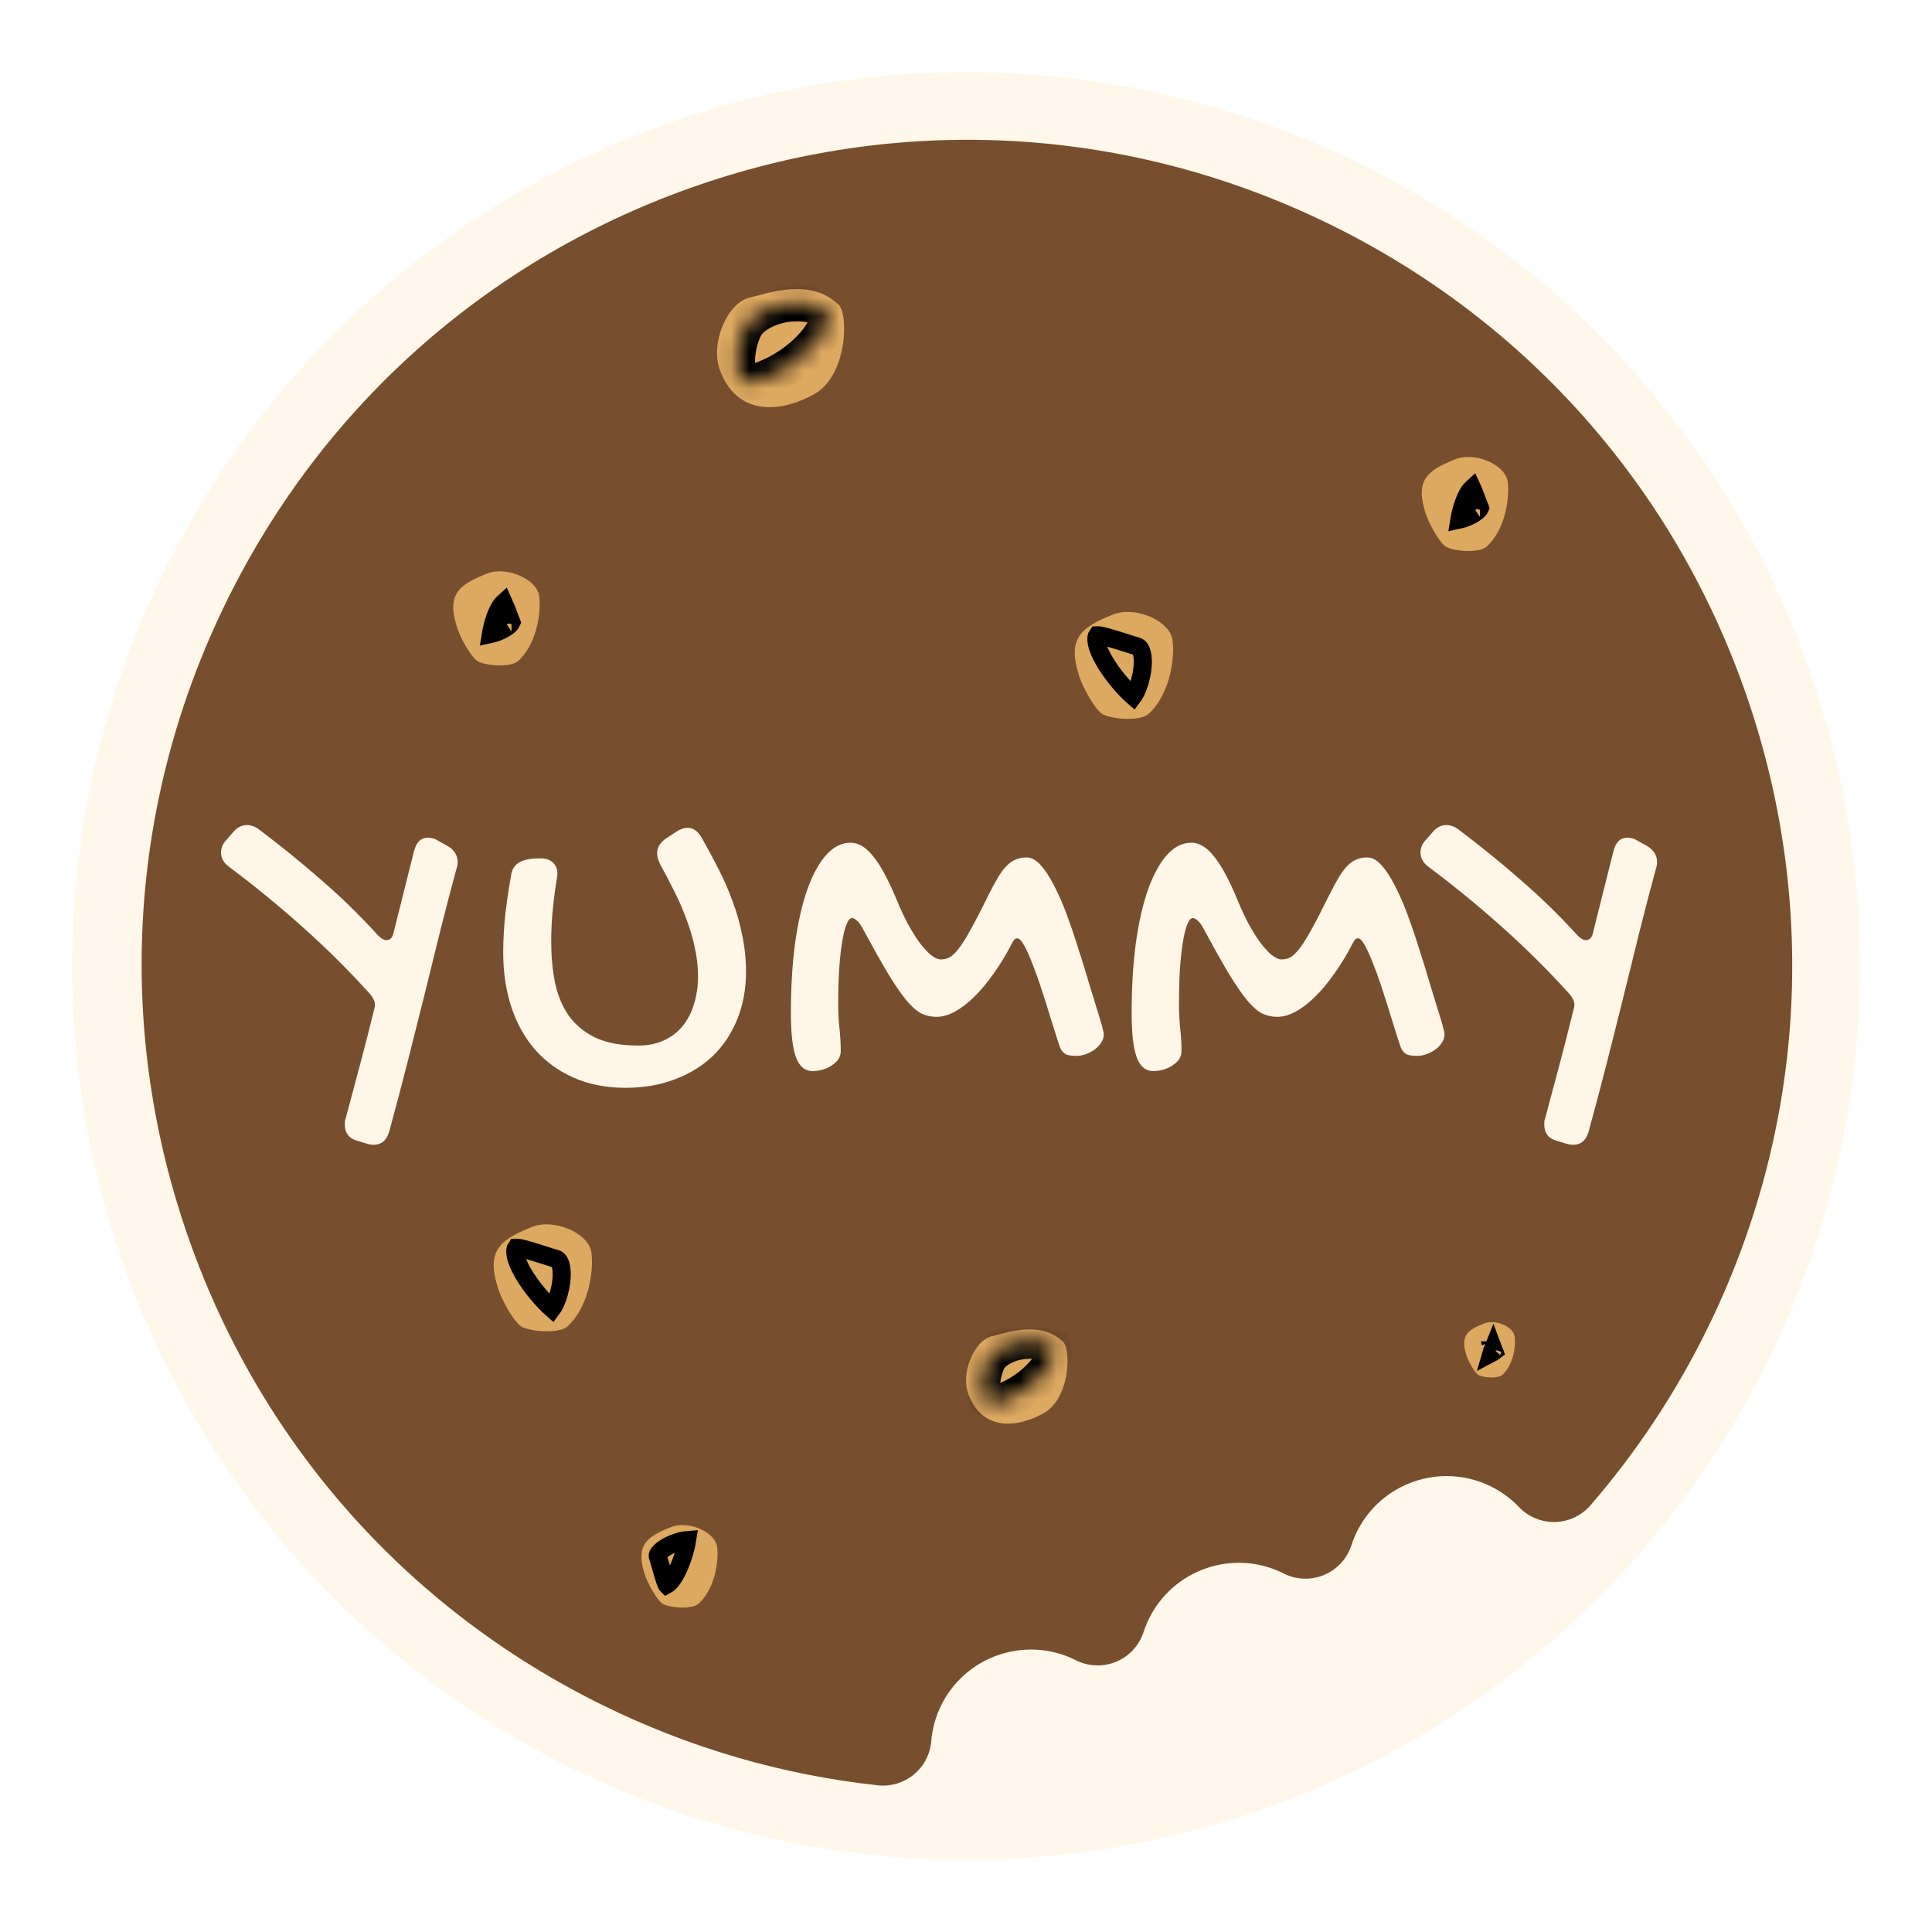 <svg width="107" height="107" viewBox="0 0 107 107" fill="none" xmlns="http://www.w3.org/2000/svg">
<g filter="url(#filter0_d_2_82)">
<circle cx="53.5" cy="49.5" r="49.5" fill="#FFF7E9"/>
<path d="M12.544 29.313C17.923 18.36 27.245 10.157 38.793 6.215C50.341 2.273 62.734 3.064 73.687 8.442C84.64 13.82 92.843 23.142 96.786 34.691C100.728 46.239 99.937 58.631 94.558 69.585C92.823 73.118 90.645 76.41 88.085 79.368C87.592 79.939 86.88 80.275 86.125 80.293C85.371 80.311 84.644 80.01 84.123 79.463C83.674 78.992 83.146 78.605 82.554 78.315C79.814 76.969 76.489 78.104 75.143 80.845C75.029 81.078 74.928 81.326 74.845 81.583C74.603 82.324 74.052 82.923 73.334 83.224C72.616 83.525 71.802 83.498 71.104 83.151C71.075 83.136 71.046 83.121 71.017 83.106C68.282 81.78 64.974 82.917 63.633 85.649C63.518 85.882 63.418 86.13 63.334 86.387C63.093 87.129 62.542 87.727 61.824 88.028C61.105 88.329 60.291 88.302 59.594 87.955C59.565 87.94 59.536 87.925 59.507 87.91C56.772 86.584 53.464 87.721 52.122 90.453C51.816 91.077 51.632 91.743 51.575 92.435C51.515 93.154 51.168 93.819 50.611 94.279C50.054 94.738 49.336 94.954 48.618 94.876C43.336 94.303 38.222 92.816 33.416 90.456C22.462 85.078 14.259 75.755 10.317 64.207C6.375 52.659 7.166 40.267 12.544 29.313Z" fill="#774E2E"/>
<path d="M12.687 44.008C12.39 43.788 12.242 43.525 12.242 43.22C12.242 43.101 12.263 42.986 12.305 42.876C12.348 42.757 12.424 42.639 12.534 42.52L12.903 42.1C13.124 41.829 13.382 41.693 13.679 41.693C13.781 41.693 13.891 41.714 14.01 41.757C14.12 41.791 14.235 41.854 14.354 41.947C15.541 42.838 16.681 43.762 17.776 44.721C18.878 45.671 19.942 46.709 20.969 47.837C21.13 47.99 21.27 48.066 21.389 48.066C21.617 48.066 21.757 47.914 21.808 47.608L22.928 43.143C23.055 42.643 23.314 42.393 23.704 42.393C23.789 42.393 23.878 42.405 23.971 42.431C24.073 42.456 24.174 42.503 24.276 42.571L24.721 42.812C25.137 43.041 25.345 43.351 25.345 43.741C25.345 43.868 25.319 44.008 25.268 44.161C24.98 45.221 24.688 46.341 24.391 47.519C24.102 48.69 23.806 49.894 23.5 51.132C23.195 52.362 22.881 53.609 22.559 54.873C22.237 56.136 21.906 57.387 21.567 58.625C21.431 59.143 21.138 59.401 20.689 59.401C20.562 59.401 20.422 59.376 20.269 59.325L19.849 59.198C19.586 59.13 19.395 59.02 19.277 58.867C19.158 58.714 19.099 58.528 19.099 58.307C19.099 58.256 19.099 58.197 19.099 58.129C19.107 58.061 19.124 57.993 19.149 57.926C19.421 56.916 19.688 55.916 19.951 54.923C20.214 53.931 20.468 52.935 20.714 51.934C20.731 51.874 20.744 51.824 20.752 51.781C20.761 51.739 20.765 51.692 20.765 51.641C20.765 51.539 20.74 51.442 20.689 51.349C20.646 51.255 20.587 51.162 20.511 51.069C19.315 49.746 18.064 48.503 16.758 47.341C15.46 46.179 14.103 45.068 12.687 44.008ZM28.315 44.428C28.366 44.131 28.51 43.911 28.747 43.767C28.985 43.614 29.379 43.538 29.93 43.538C30.227 43.538 30.456 43.614 30.617 43.767C30.787 43.919 30.872 44.131 30.872 44.403C30.872 44.445 30.867 44.483 30.859 44.517C30.85 44.551 30.846 44.589 30.846 44.632C30.753 45.183 30.677 45.755 30.617 46.349C30.558 46.943 30.528 47.545 30.528 48.156C30.528 48.944 30.596 49.691 30.732 50.395C30.876 51.09 31.126 51.701 31.482 52.226C31.847 52.744 32.339 53.155 32.958 53.46C33.586 53.757 34.383 53.906 35.35 53.906C35.892 53.906 36.372 53.808 36.787 53.613C37.203 53.418 37.546 53.151 37.818 52.812C38.097 52.464 38.305 52.057 38.441 51.59C38.585 51.124 38.657 50.619 38.657 50.077C38.657 49.534 38.598 48.999 38.479 48.474C38.369 47.948 38.216 47.43 38.021 46.922C37.835 46.404 37.614 45.895 37.36 45.395C37.114 44.895 36.851 44.39 36.571 43.881C36.452 43.652 36.393 43.444 36.393 43.258C36.393 42.927 36.567 42.647 36.914 42.418L37.436 42.075C37.665 41.922 37.881 41.846 38.085 41.846C38.398 41.846 38.661 42.036 38.873 42.418C39.196 42.986 39.505 43.563 39.802 44.148C40.099 44.725 40.358 45.319 40.578 45.929C40.807 46.54 40.985 47.172 41.112 47.825C41.248 48.469 41.316 49.135 41.316 49.822C41.316 50.78 41.155 51.654 40.833 52.443C40.519 53.231 40.069 53.91 39.484 54.478C38.899 55.038 38.195 55.47 37.372 55.776C36.558 56.09 35.651 56.246 34.65 56.246C33.564 56.246 32.597 56.056 31.749 55.674C30.91 55.301 30.202 54.783 29.625 54.122C29.048 53.452 28.611 52.663 28.315 51.756C28.018 50.84 27.869 49.847 27.869 48.779C27.869 48.032 27.912 47.286 27.997 46.54C28.09 45.785 28.196 45.081 28.315 44.428ZM56.333 47.965C56.231 47.965 56.142 48.045 56.066 48.206C55.744 48.834 55.4 49.402 55.035 49.911C54.679 50.42 54.319 50.852 53.954 51.209C53.589 51.565 53.229 51.84 52.873 52.036C52.517 52.222 52.182 52.316 51.868 52.316C51.562 52.316 51.278 52.252 51.015 52.125C50.761 51.989 50.481 51.739 50.176 51.374C49.879 51.009 49.535 50.505 49.145 49.86C48.764 49.216 48.293 48.376 47.733 47.341C47.64 47.172 47.542 47.049 47.441 46.972C47.347 46.888 47.263 46.845 47.186 46.845C47.076 46.845 46.974 46.964 46.881 47.201C46.788 47.43 46.707 47.757 46.639 48.181C46.571 48.596 46.516 49.101 46.474 49.695C46.44 50.28 46.423 50.929 46.423 51.641C46.423 52.065 46.444 52.489 46.487 52.913C46.538 53.337 46.563 53.774 46.563 54.224C46.563 54.376 46.52 54.52 46.436 54.656C46.351 54.783 46.236 54.894 46.092 54.987C45.956 55.089 45.791 55.169 45.596 55.229C45.41 55.288 45.21 55.318 44.998 55.318C44.574 55.318 44.269 55.063 44.082 54.554C43.896 54.046 43.802 53.231 43.802 52.112C43.802 50.696 43.879 49.411 44.031 48.257C44.193 47.095 44.417 46.103 44.706 45.281C45.002 44.449 45.35 43.809 45.749 43.359C46.156 42.901 46.609 42.672 47.11 42.672C47.551 42.672 47.971 42.927 48.369 43.436C48.776 43.936 49.213 44.75 49.68 45.878C49.866 46.336 50.066 46.765 50.278 47.163C50.498 47.562 50.714 47.91 50.926 48.206C51.147 48.495 51.359 48.724 51.562 48.893C51.766 49.054 51.948 49.135 52.109 49.135C52.271 49.135 52.423 49.101 52.568 49.033C52.72 48.957 52.89 48.8 53.076 48.563C53.271 48.317 53.496 47.961 53.751 47.494C54.014 47.028 54.336 46.404 54.717 45.624C54.921 45.217 55.103 44.878 55.264 44.606C55.426 44.335 55.587 44.119 55.748 43.957C55.909 43.788 56.079 43.669 56.257 43.601C56.435 43.525 56.634 43.487 56.855 43.487C57.118 43.487 57.376 43.627 57.631 43.907C57.885 44.186 58.131 44.56 58.368 45.026C58.614 45.492 58.852 46.035 59.081 46.654C59.31 47.273 59.53 47.922 59.742 48.601C59.963 49.279 60.175 49.971 60.379 50.674C60.59 51.37 60.794 52.031 60.989 52.659C61.04 52.846 61.074 52.977 61.091 53.053C61.116 53.121 61.129 53.206 61.129 53.308C61.129 53.452 61.082 53.596 60.989 53.74C60.904 53.876 60.79 53.999 60.646 54.109C60.502 54.219 60.336 54.309 60.15 54.376C59.971 54.444 59.793 54.478 59.615 54.478C59.378 54.478 59.191 54.453 59.056 54.402C58.928 54.342 58.827 54.241 58.75 54.096C58.708 54.02 58.636 53.817 58.534 53.486C58.432 53.155 58.309 52.765 58.165 52.316C58.029 51.858 57.877 51.374 57.707 50.865C57.546 50.356 57.38 49.89 57.211 49.466C57.05 49.033 56.893 48.677 56.74 48.397C56.587 48.109 56.452 47.965 56.333 47.965ZM75.205 47.965C75.103 47.965 75.014 48.045 74.938 48.206C74.615 48.834 74.272 49.402 73.907 49.911C73.551 50.42 73.191 50.852 72.826 51.209C72.461 51.565 72.101 51.84 71.745 52.036C71.388 52.222 71.053 52.316 70.74 52.316C70.434 52.316 70.15 52.252 69.887 52.125C69.633 51.989 69.353 51.739 69.047 51.374C68.751 51.009 68.407 50.505 68.017 49.86C67.635 49.216 67.165 48.376 66.605 47.341C66.512 47.172 66.414 47.049 66.312 46.972C66.219 46.888 66.134 46.845 66.058 46.845C65.948 46.845 65.846 46.964 65.753 47.201C65.659 47.43 65.579 47.757 65.511 48.181C65.443 48.596 65.388 49.101 65.346 49.695C65.312 50.28 65.295 50.929 65.295 51.641C65.295 52.065 65.316 52.489 65.358 52.913C65.409 53.337 65.435 53.774 65.435 54.224C65.435 54.376 65.392 54.52 65.307 54.656C65.222 54.783 65.108 54.894 64.964 54.987C64.828 55.089 64.663 55.169 64.468 55.229C64.281 55.288 64.082 55.318 63.87 55.318C63.446 55.318 63.14 55.063 62.954 54.554C62.767 54.046 62.674 53.231 62.674 52.112C62.674 50.696 62.75 49.411 62.903 48.257C63.064 47.095 63.289 46.103 63.577 45.281C63.874 44.449 64.222 43.809 64.62 43.359C65.028 42.901 65.481 42.672 65.982 42.672C66.423 42.672 66.842 42.927 67.241 43.436C67.648 43.936 68.085 44.75 68.551 45.878C68.738 46.336 68.937 46.765 69.149 47.163C69.37 47.562 69.586 47.91 69.798 48.206C70.019 48.495 70.231 48.724 70.434 48.893C70.638 49.054 70.82 49.135 70.981 49.135C71.142 49.135 71.295 49.101 71.439 49.033C71.592 48.957 71.761 48.8 71.948 48.563C72.143 48.317 72.368 47.961 72.622 47.494C72.885 47.028 73.207 46.404 73.589 45.624C73.793 45.217 73.975 44.878 74.136 44.606C74.297 44.335 74.458 44.119 74.62 43.957C74.781 43.788 74.95 43.669 75.128 43.601C75.306 43.525 75.506 43.487 75.726 43.487C75.989 43.487 76.248 43.627 76.502 43.907C76.757 44.186 77.003 44.56 77.24 45.026C77.486 45.492 77.724 46.035 77.953 46.654C78.182 47.273 78.402 47.922 78.614 48.601C78.835 49.279 79.047 49.971 79.25 50.674C79.462 51.37 79.666 52.031 79.861 52.659C79.912 52.846 79.946 52.977 79.963 53.053C79.988 53.121 80.001 53.206 80.001 53.308C80.001 53.452 79.954 53.596 79.861 53.74C79.776 53.876 79.662 53.999 79.517 54.109C79.373 54.219 79.208 54.309 79.021 54.376C78.843 54.444 78.665 54.478 78.487 54.478C78.249 54.478 78.063 54.453 77.927 54.402C77.8 54.342 77.698 54.241 77.622 54.096C77.579 54.02 77.507 53.817 77.406 53.486C77.304 53.155 77.181 52.765 77.037 52.316C76.901 51.858 76.748 51.374 76.579 50.865C76.418 50.356 76.252 49.89 76.082 49.466C75.921 49.033 75.764 48.677 75.612 48.397C75.459 48.109 75.323 47.965 75.205 47.965ZM79.116 44.008C78.819 43.788 78.671 43.525 78.671 43.22C78.671 43.101 78.692 42.986 78.734 42.876C78.777 42.757 78.853 42.639 78.963 42.52L79.332 42.1C79.553 41.829 79.811 41.693 80.108 41.693C80.21 41.693 80.32 41.714 80.439 41.757C80.549 41.791 80.664 41.854 80.782 41.947C81.97 42.838 83.11 43.762 84.204 44.721C85.307 45.671 86.371 46.709 87.398 47.837C87.559 47.99 87.699 48.066 87.817 48.066C88.046 48.066 88.186 47.914 88.237 47.608L89.357 43.143C89.484 42.643 89.743 42.393 90.133 42.393C90.218 42.393 90.307 42.405 90.4 42.431C90.502 42.456 90.603 42.503 90.705 42.571L91.15 42.812C91.566 43.041 91.774 43.351 91.774 43.741C91.774 43.868 91.748 44.008 91.698 44.161C91.409 45.221 91.117 46.341 90.82 47.519C90.531 48.69 90.234 49.894 89.929 51.132C89.624 52.362 89.31 53.609 88.988 54.873C88.665 56.136 88.335 57.387 87.996 58.625C87.86 59.143 87.567 59.401 87.118 59.401C86.99 59.401 86.85 59.376 86.698 59.325L86.278 59.198C86.015 59.13 85.824 59.02 85.706 58.867C85.587 58.714 85.528 58.528 85.528 58.307C85.528 58.256 85.528 58.197 85.528 58.129C85.536 58.061 85.553 57.993 85.578 57.926C85.85 56.916 86.117 55.916 86.38 54.923C86.643 53.931 86.897 52.935 87.143 51.934C87.16 51.874 87.173 51.824 87.181 51.781C87.19 51.739 87.194 51.692 87.194 51.641C87.194 51.539 87.169 51.442 87.118 51.349C87.075 51.255 87.016 51.162 86.94 51.069C85.744 49.746 84.493 48.503 83.187 47.341C81.889 46.179 80.532 45.068 79.116 44.008Z" fill="#FFF6E7"/>
<path d="M83.48 22.576C83.255 21.675 81.609 21 80.562 21.45C79.066 22.051 78.392 22.576 78.916 24.303C79.066 24.903 79.814 26.255 80.188 26.33C80.712 26.555 81.983 26.63 82.358 26.255C83.48 25.204 83.629 23.252 83.48 22.576Z" fill="#DDA85F"/>
<path d="M81.968 24.126C81.969 24.126 81.969 24.129 81.967 24.134C81.967 24.129 81.968 24.126 81.968 24.126ZM81.964 24.141C81.957 24.158 81.936 24.193 81.885 24.246C81.768 24.368 81.567 24.5 81.325 24.609C81.148 24.689 80.973 24.746 80.828 24.777C80.831 24.759 80.834 24.74 80.837 24.721C80.875 24.498 80.941 24.224 81.031 23.954C81.123 23.681 81.234 23.431 81.356 23.244C81.425 23.138 81.486 23.071 81.533 23.029C81.567 23.102 81.61 23.204 81.667 23.353C81.709 23.462 81.753 23.58 81.804 23.716C81.851 23.84 81.903 23.98 81.964 24.141Z" stroke="black"/>
<path d="M29.842 28.911C29.618 28.01 27.972 27.334 26.924 27.785C25.428 28.385 24.755 28.911 25.278 30.637C25.428 31.238 26.176 32.589 26.55 32.664C27.074 32.889 28.346 32.965 28.72 32.589C29.842 31.538 29.992 29.586 29.842 28.911Z" fill="#DDA85F"/>
<path d="M28.33 30.46C28.331 30.46 28.331 30.463 28.329 30.468C28.329 30.463 28.33 30.46 28.33 30.46ZM28.326 30.475C28.319 30.492 28.298 30.526 28.247 30.58C28.13 30.702 27.93 30.834 27.687 30.943C27.51 31.023 27.335 31.08 27.19 31.111C27.193 31.093 27.196 31.074 27.199 31.055C27.237 30.832 27.303 30.558 27.393 30.288C27.485 30.015 27.596 29.765 27.718 29.578C27.787 29.472 27.848 29.405 27.895 29.363C27.929 29.436 27.972 29.538 28.029 29.687C28.071 29.796 28.116 29.914 28.166 30.05C28.213 30.174 28.265 30.314 28.326 30.475Z" stroke="black"/>
<path d="M83.878 69.97C83.746 69.44 82.778 69.043 82.162 69.308C81.281 69.661 80.885 69.97 81.193 70.986C81.281 71.339 81.721 72.134 81.941 72.178C82.249 72.311 82.998 72.355 83.218 72.134C83.878 71.516 83.966 70.368 83.878 69.97Z" fill="#DDA85F"/>
<path d="M82.807 70.791C82.807 70.791 82.806 70.792 82.806 70.793C82.806 70.792 82.807 70.791 82.807 70.791ZM82.75 70.846C82.713 70.875 82.664 70.908 82.603 70.94C82.612 70.909 82.622 70.877 82.632 70.845C82.651 70.79 82.671 70.738 82.691 70.689C82.694 70.697 82.696 70.704 82.699 70.711C82.714 70.753 82.731 70.797 82.75 70.846ZM82.529 70.291C82.528 70.289 82.528 70.288 82.528 70.288C82.528 70.288 82.528 70.289 82.529 70.291Z" stroke="black"/>
<path d="M41.502 12.486C40.232 12.803 39.279 15.132 39.914 16.614C40.761 18.731 42.772 19.049 44.995 17.884C46.901 16.932 47.007 13.544 46.477 12.909C44.889 11.322 42.455 12.274 41.502 12.486" fill="#DDA85F"/>
<mask id="path-11-inside-1_2_82" fill="white">
<path d="M41.437 13.856C40.802 14.597 40.273 17.561 41.861 17.138C44.719 16.291 46.73 13.433 45.46 13.009C43.872 12.48 42.178 13.009 41.437 13.856"/>
</mask>
<path d="M41.861 17.138L42.118 18.104L42.132 18.101L42.145 18.097L41.861 17.138ZM45.46 13.009L45.144 13.958L45.46 13.009ZM40.678 13.206C40.386 13.546 40.185 14.026 40.056 14.45C39.919 14.9 39.824 15.419 39.816 15.917C39.808 16.375 39.869 16.994 40.221 17.488C40.414 17.76 40.695 17.99 41.066 18.105C41.426 18.215 41.789 18.192 42.118 18.104L41.603 16.172C41.535 16.19 41.568 16.166 41.655 16.193C41.754 16.223 41.82 16.286 41.85 16.328C41.874 16.362 41.81 16.273 41.815 15.951C41.82 15.667 41.877 15.333 41.969 15.032C42.014 14.884 42.063 14.757 42.111 14.658C42.134 14.61 42.155 14.572 42.172 14.544C42.189 14.516 42.198 14.505 42.197 14.507L40.678 13.206ZM42.145 18.097C43.786 17.61 45.171 16.559 45.988 15.541C46.386 15.046 46.728 14.461 46.823 13.872C46.872 13.567 46.864 13.187 46.679 12.822C46.482 12.433 46.147 12.184 45.776 12.061L45.144 13.958C45.09 13.94 44.97 13.874 44.895 13.726C44.832 13.601 44.854 13.521 44.848 13.556C44.833 13.649 44.732 13.911 44.429 14.289C43.844 15.018 42.794 15.818 41.577 16.179L42.145 18.097ZM45.776 12.061C43.851 11.419 41.721 12.014 40.685 13.198L42.19 14.515C42.636 14.005 43.893 13.541 45.144 13.958L45.776 12.061Z" fill="black" mask="url(#path-11-inside-1_2_82)"/>
<path d="M54.934 70.004C53.92 70.258 53.159 72.117 53.666 73.3C54.342 74.989 55.947 75.243 57.722 74.314C59.243 73.553 59.327 70.849 58.905 70.342C57.637 69.075 55.694 69.835 54.934 70.004" fill="#DDA85F"/>
<mask id="path-14-inside-2_2_82" fill="white">
<path d="M54.882 71.098C54.375 71.689 53.953 74.055 55.22 73.717C57.501 73.041 59.107 70.76 58.093 70.422C56.825 69.999 55.474 70.422 54.882 71.098"/>
</mask>
<path d="M55.22 73.717L55.478 74.683L55.491 74.68L55.504 74.676L55.22 73.717ZM58.093 70.422L57.777 71.371L58.093 70.422ZM54.123 70.447C53.863 70.75 53.692 71.165 53.586 71.513C53.472 71.887 53.393 72.32 53.386 72.739C53.38 73.119 53.428 73.666 53.747 74.114C53.924 74.362 54.183 74.576 54.527 74.681C54.859 74.784 55.189 74.76 55.478 74.683L54.962 72.751C54.935 72.758 55.001 72.735 55.115 72.77C55.241 72.809 55.33 72.889 55.376 72.953C55.433 73.034 55.382 73.016 55.386 72.773C55.389 72.568 55.431 72.32 55.5 72.095C55.576 71.844 55.648 71.741 55.641 71.749L54.123 70.447ZM55.504 74.676C56.857 74.275 57.996 73.41 58.672 72.569C58.999 72.162 59.297 71.662 59.38 71.142C59.423 70.871 59.419 70.522 59.246 70.181C59.061 69.817 58.748 69.586 58.409 69.473L57.777 71.371C57.691 71.342 57.549 71.257 57.462 71.085C57.425 71.011 57.41 70.945 57.405 70.899C57.401 70.855 57.405 70.829 57.405 70.826C57.405 70.825 57.396 70.873 57.345 70.972C57.295 71.066 57.219 71.183 57.112 71.317C56.669 71.869 55.865 72.483 54.936 72.758L55.504 74.676ZM58.409 69.473C56.804 68.938 55.016 69.426 54.13 70.439L55.635 71.756C55.931 71.418 56.847 71.061 57.777 71.371L58.409 69.473Z" fill="black" mask="url(#path-14-inside-2_2_82)"/>
<path d="M64.915 31.332C64.659 30.308 62.788 29.54 61.596 30.052C59.895 30.735 59.129 31.332 59.724 33.296C59.895 33.979 60.746 35.516 61.171 35.601C61.767 35.857 63.213 35.943 63.638 35.516C64.915 34.321 65.085 32.101 64.915 31.332Z" fill="#DDA85F"/>
<path d="M63.001 31.808C63.09 31.843 63.201 31.947 63.26 32.258C63.319 32.572 63.298 32.987 63.209 33.411C63.122 33.834 62.978 34.216 62.831 34.461C62.806 34.504 62.783 34.538 62.762 34.566C62.754 34.559 62.746 34.552 62.737 34.545C62.638 34.461 62.517 34.346 62.383 34.207C62.114 33.928 61.805 33.564 61.525 33.171C61.244 32.775 61.004 32.367 60.86 31.999C60.719 31.639 60.699 31.39 60.738 31.241C60.753 31.212 60.766 31.193 60.774 31.181C60.795 31.18 60.834 31.181 60.898 31.191C61.055 31.214 61.282 31.274 61.639 31.383C61.82 31.438 62.02 31.501 62.249 31.573C62.469 31.642 62.717 31.72 63.001 31.808Z" stroke="black"/>
<path d="M32.732 65.252C32.477 64.228 30.605 63.459 29.414 63.971C27.712 64.654 26.946 65.252 27.542 67.216C27.712 67.899 28.563 69.436 28.988 69.521C29.584 69.777 31.03 69.862 31.456 69.436C32.732 68.24 32.902 66.02 32.732 65.252Z" fill="#DDA85F"/>
<path d="M30.818 65.727C30.907 65.762 31.018 65.866 31.077 66.177C31.136 66.491 31.114 66.906 31.026 67.33C30.939 67.753 30.795 68.135 30.648 68.38C30.623 68.423 30.6 68.457 30.579 68.485C30.571 68.478 30.562 68.471 30.554 68.464C30.455 68.38 30.334 68.266 30.2 68.126C29.931 67.847 29.622 67.483 29.342 67.09C29.06 66.695 28.821 66.286 28.677 65.918C28.536 65.558 28.516 65.31 28.555 65.16C28.57 65.131 28.582 65.112 28.59 65.1C28.612 65.099 28.651 65.1 28.714 65.11C28.871 65.133 29.099 65.193 29.456 65.302C29.637 65.357 29.837 65.42 30.066 65.492C30.286 65.561 30.534 65.639 30.818 65.727Z" stroke="black"/>
<path d="M39.696 81.575C39.499 80.785 38.05 80.192 37.127 80.587C35.81 81.114 35.217 81.575 35.678 83.09C35.81 83.617 36.469 84.803 36.798 84.868C37.259 85.066 38.379 85.132 38.708 84.803C39.696 83.88 39.828 82.168 39.696 81.575Z" fill="#DDA85F"/>
<path d="M36.426 82.173C36.422 82.149 36.422 82.071 36.574 81.924C36.735 81.766 36.996 81.609 37.298 81.487C37.58 81.374 37.855 81.308 38.057 81.292C38.045 81.367 38.029 81.453 38.008 81.547C37.945 81.834 37.845 82.183 37.715 82.525C37.583 82.87 37.427 83.189 37.26 83.428C37.12 83.628 37.003 83.727 36.923 83.77C36.922 83.769 36.922 83.767 36.922 83.766C36.873 83.664 36.817 83.5 36.734 83.224C36.692 83.084 36.647 82.93 36.596 82.753C36.546 82.583 36.491 82.393 36.426 82.173Z" stroke="black"/>
</g>
<defs>
<filter id="filter0_d_2_82" x="0" y="0" width="107" height="107" filterUnits="userSpaceOnUse" color-interpolation-filters="sRGB">
<feFlood flood-opacity="0" result="BackgroundImageFix"/>
<feColorMatrix in="SourceAlpha" type="matrix" values="0 0 0 0 0 0 0 0 0 0 0 0 0 0 0 0 0 0 127 0" result="hardAlpha"/>
<feOffset dy="4"/>
<feGaussianBlur stdDeviation="2"/>
<feComposite in2="hardAlpha" operator="out"/>
<feColorMatrix type="matrix" values="0 0 0 0 0 0 0 0 0 0 0 0 0 0 0 0 0 0 0.25 0"/>
<feBlend mode="normal" in2="BackgroundImageFix" result="effect1_dropShadow_2_82"/>
<feBlend mode="normal" in="SourceGraphic" in2="effect1_dropShadow_2_82" result="shape"/>
</filter>
</defs>
</svg>
